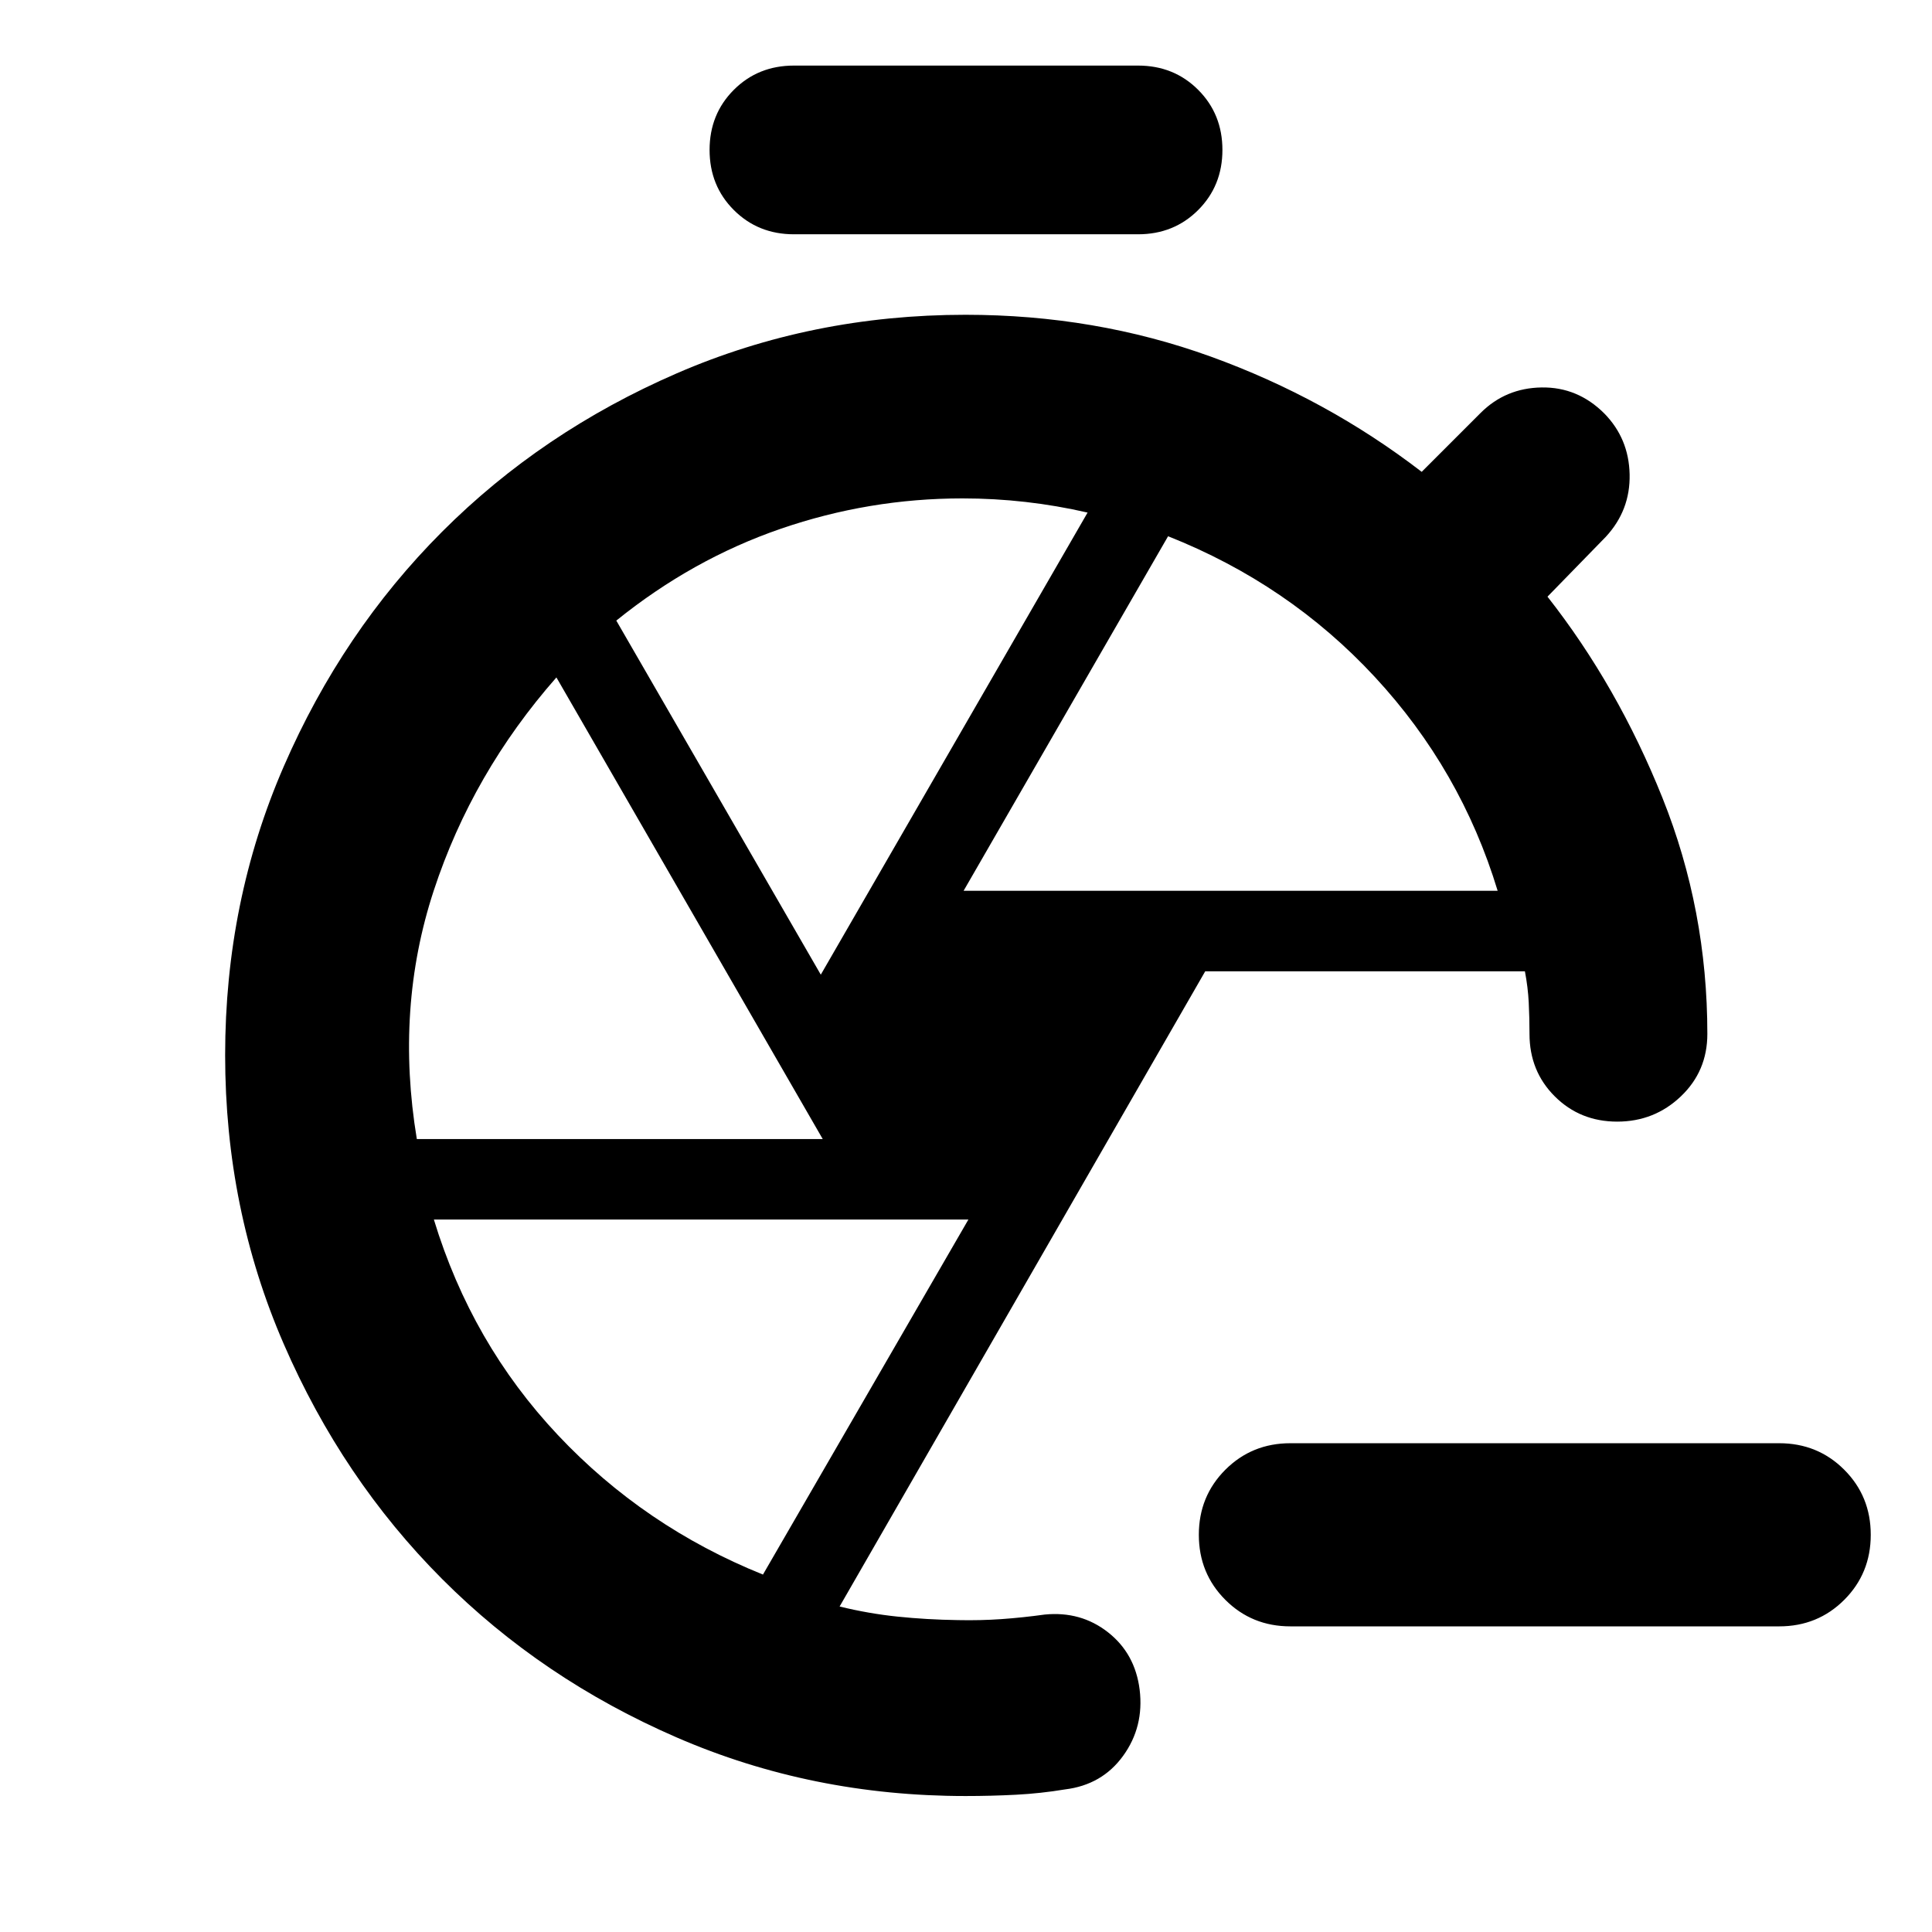 <svg xmlns="http://www.w3.org/2000/svg" height="24" viewBox="0 -960 960 960" width="24"><path d="M641.196-151.869q-19.153 0-32.326-13.174-13.174-13.174-13.174-32.327 0-19.152 13.174-32.326 13.173-13.174 32.326-13.174h242.869q19.153 0 32.326 13.174 13.174 13.174 13.174 32.326 0 19.153-13.174 32.327-13.173 13.174-32.326 13.174H641.196ZM394.5-843.587q-17.813 0-29.863-12.05t-12.05-29.863q0-17.813 12.05-29.863t29.863-12.05h171q17.813 0 29.863 12.05t12.05 29.863q0 17.813-12.05 29.863t-29.863 12.05h-171Zm84.304 326.217h265.37q-18.239-60.086-61.022-106.249-42.782-46.163-102.739-69.924L478.804-517.37Zm-70.956 41.674 132.565-229.608q-15.283-3.522-30.826-5.283-15.544-1.761-31.348-1.761-46.435 0-90.315 15.098-43.881 15.098-81.685 45.62l101.609 175.934Zm-200.73 81.674h201.686L276.478-623.391q-41.761 47.478-60.945 105.902-19.185 58.424-8.415 123.467Zm171.991 216.413 102.087-176.413H215.587q18.717 61.522 61.62 107.087 42.902 45.565 101.902 69.326Zm100.652-258.087ZM516.978-157.5ZM760-446.261ZM479.761-67.565q-76.435 0-143.489-29.098-67.055-29.098-116.609-78.768-49.554-49.67-78.674-116.75-29.12-67.08-29.12-143.515 0-76.434 29.12-143.446 29.12-67.011 78.674-116.63t116.609-78.717q67.054-29.098 143.489-29.098 64.43 0 121.813 20.761 57.383 20.761 104.861 57.282l29.239-29.239q12.435-12.435 30.37-12.695 17.934-.261 31.13 12.934 12.196 12.435 12.576 30.25.381 17.816-11.815 31.011l-29 29.761q34.848 44.37 57.141 100.011 22.294 55.641 22.294 117.25 0 18.524-13.174 31.056-13.174 12.531-31.609 12.531-18.435 0-31.011-12.531Q760-427.737 760-446.261q0-7.977-.38-15.554-.381-7.578-1.903-15.555H598.87L417.196-161.739q14.326 3.522 28.75 5.022 14.424 1.5 29.989 1.739 11.239.239 21.717-.5 10.478-.739 21.478-2.261 17.957-1.761 31.435 8.815 13.478 10.576 15.718 28.533 2.239 18.435-8.218 32.87-10.456 14.434-28.891 16.674-12.044 2-24.326 2.64-12.283.642-25.087.642Z"/></svg>
